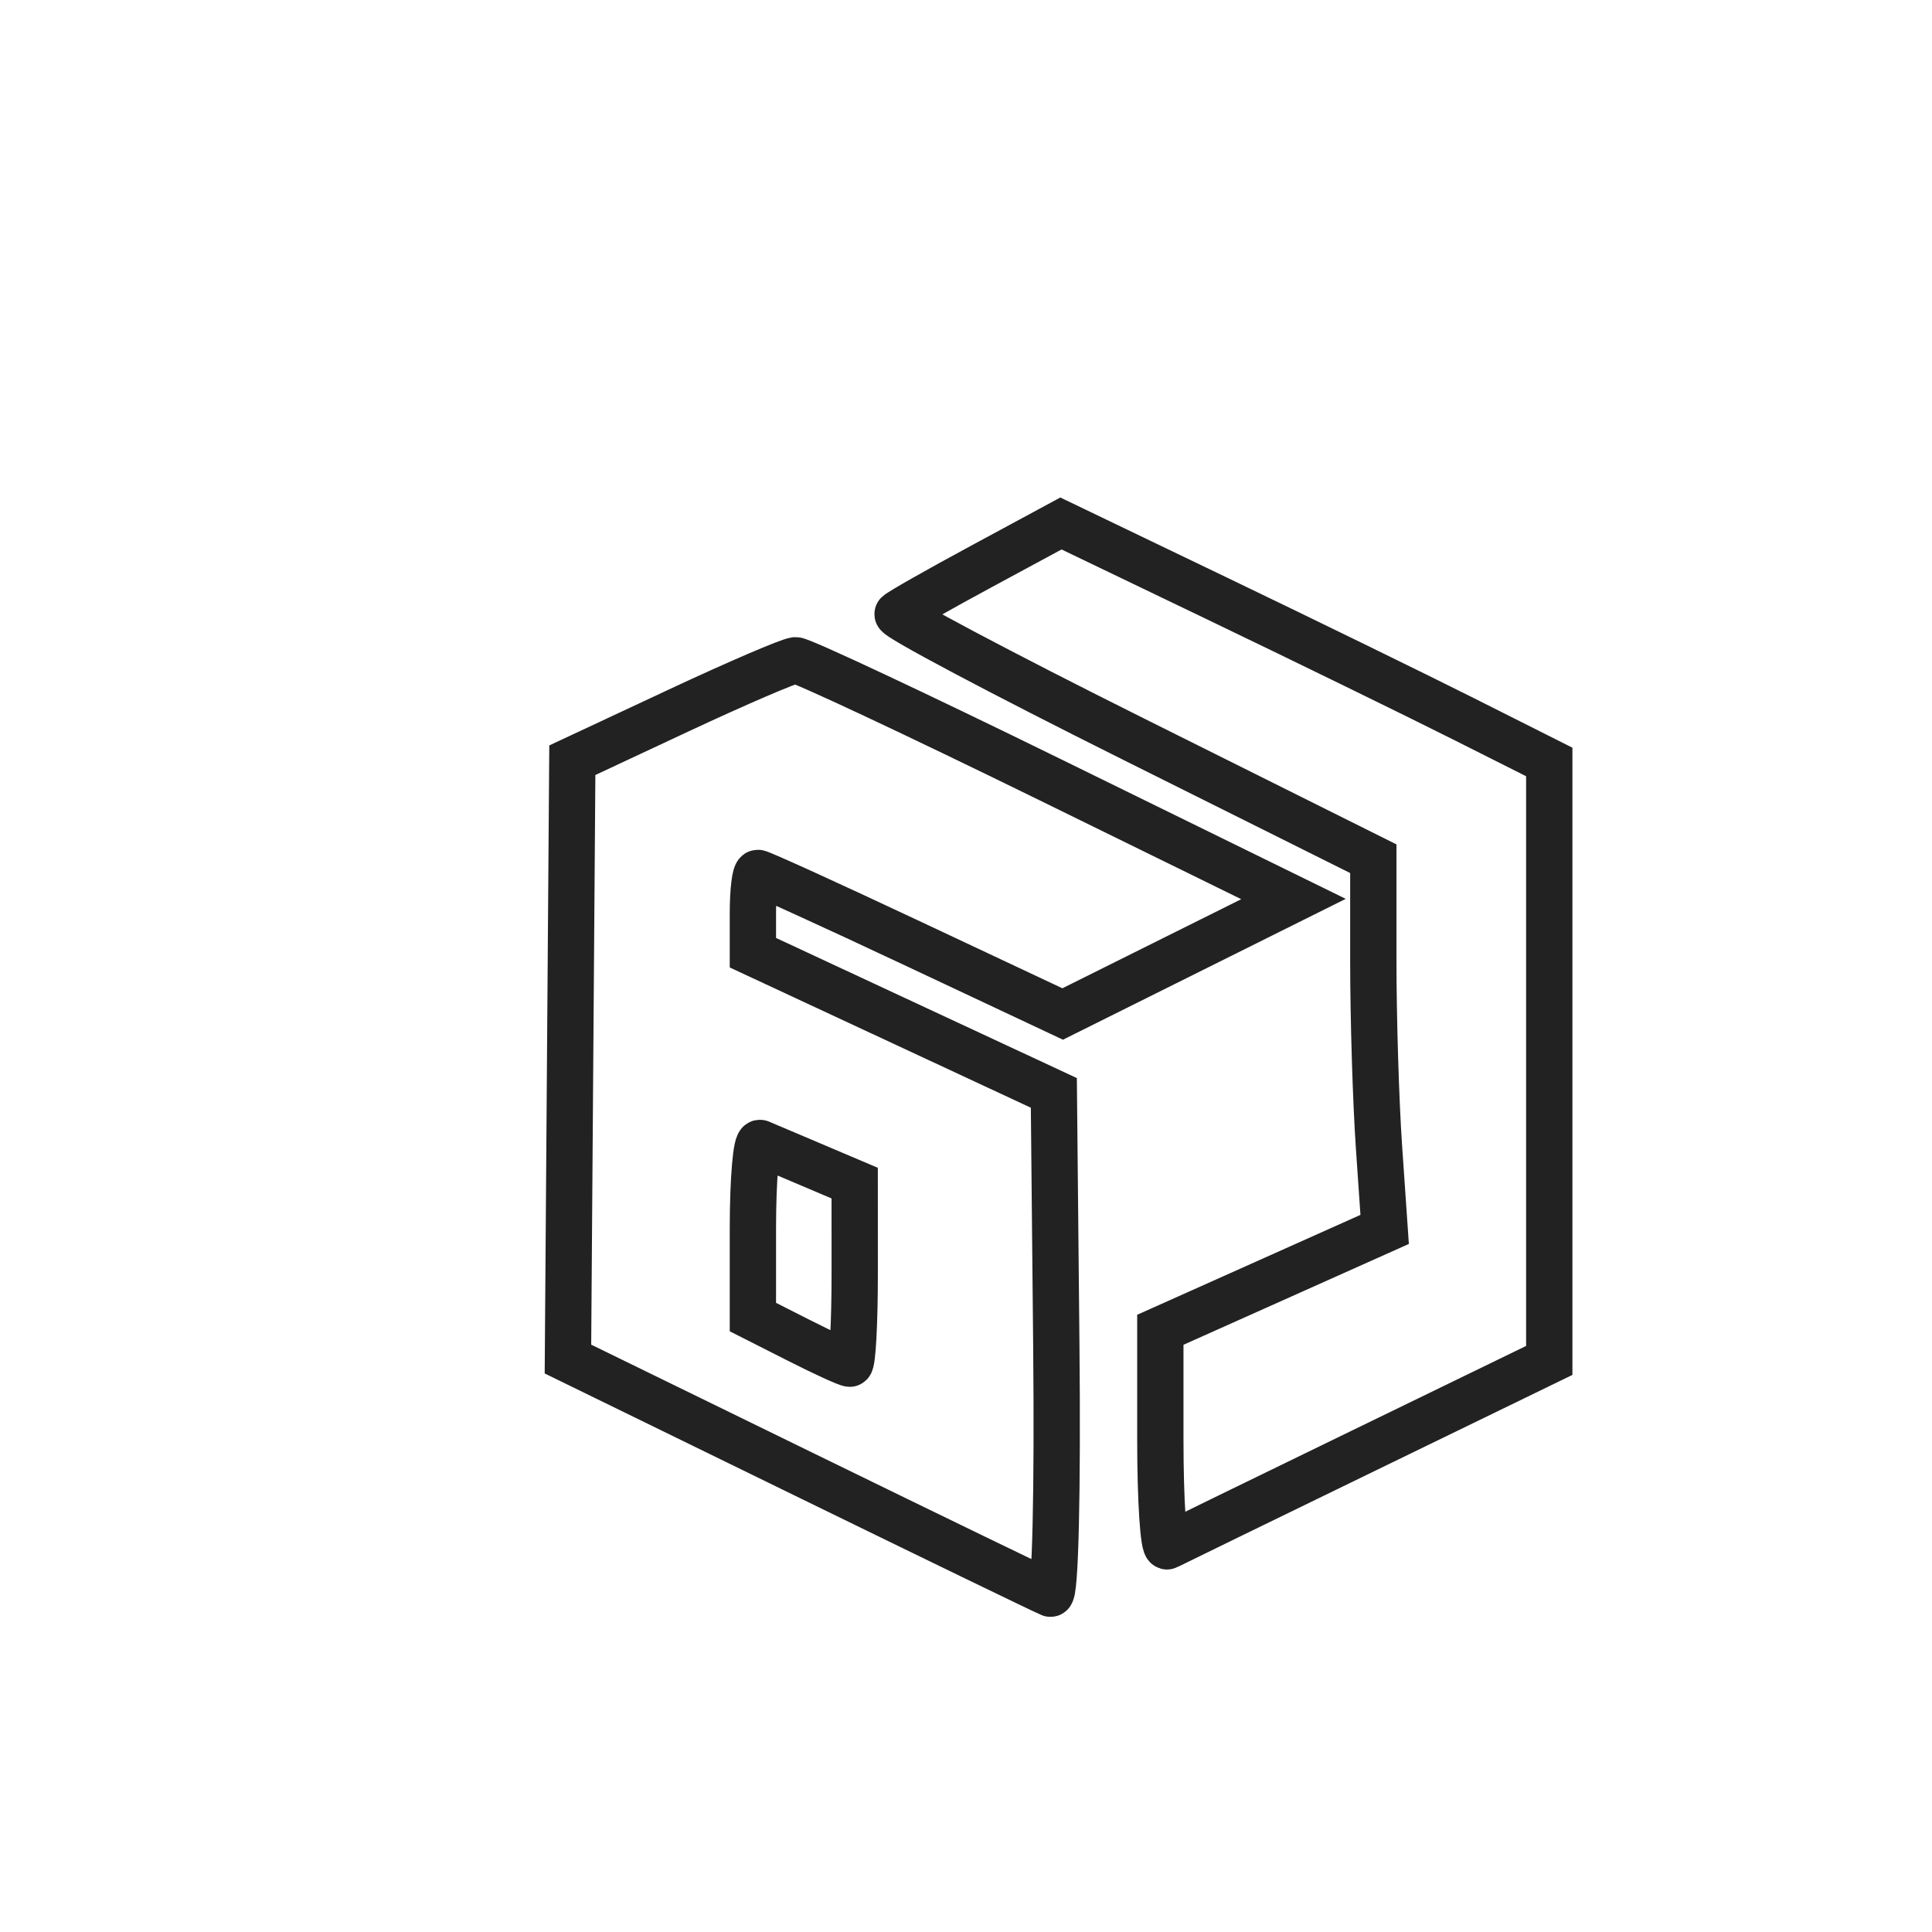 <svg xmlns="http://www.w3.org/2000/svg" xmlns:xlink="http://www.w3.org/1999/xlink" version="1.1" width="1000" height="1000" viewBox="0 0 1000 1000" xml:space="preserve">
<desc>Created with Fabric.js 3.5.0</desc>
<defs>
</defs>
<rect x="0" y="0" width="100%" height="100%" fill="#ffffff"/>
<g transform="matrix(4.793 0 0 4.793 499.999 499.999)" id="498576">
<filter id="SVGID_111" y="-37.3%" height="174.6%" x="-38.87%" width="177.74%">
	<feGaussianBlur in="SourceAlpha" stdDeviation="5"/>
	<feOffset dx="10" dy="10" result="oBlur"/>
	<feFlood flood-color="rgb(0,0,0)" flood-opacity="1"/>
	<feComposite in2="oBlur" operator="in"/>
	<feMerge>
		<feMergeNode/>
		<feMergeNode in="SourceGraphic"/>
	</feMerge>
</filter>
<path style="stroke: rgb(34,34,34); stroke-width: 5; stroke-dasharray: none; stroke-linecap: butt; stroke-dashoffset: 0; stroke-linejoin: miter; stroke-miterlimit: 4; is-custom-font: none; font-file-url: none; fill: rgb(80,80,80); fill-opacity: 0; fill-rule: evenodd; opacity: 1;filter: url(#SVGID_111);" transform=" translate(-203.013, -196.054)" d="M 194.716 142.884 C 190.013 145.423 185.924 147.743 185.628 148.039 C 185.333 148.334 196.77 154.402 211.045 161.523 L 237 174.469 L 237 185.581 C 237 191.692 237.275 200.699 237.612 205.596 L 238.224 214.5 L 226.112 219.92 L 214 225.339 L 214 237.229 C 214 243.768 214.338 248.94 214.75 248.722 C 215.162 248.504 224.613 243.899 235.75 238.487 L 256 228.649 L 256 196.334 L 256 164.02 L 246.75 159.368 C 241.662 156.81 229.797 151.015 220.383 146.491 L 203.266 138.266 L 194.716 142.884 M 162 158.453 L 150.5 163.831 L 150.263 196.165 L 150.027 228.5 L 175.624 241 C 189.703 247.875 201.629 253.652 202.127 253.839 C 202.658 254.037 202.922 242.915 202.766 226.967 L 202.5 199.757 L 186.25 192.188 L 170 184.619 L 170 180.31 C 170 177.939 170.237 176 170.526 176 C 170.815 176 178.342 179.428 187.252 183.619 L 203.453 191.237 L 215.917 185.029 L 228.38 178.821 L 202.048 165.91 C 187.566 158.81 175.218 153.017 174.608 153.038 C 173.999 153.059 168.325 155.496 162 158.453 M 170 214.4 L 170 223.966 L 174.967 226.483 C 177.698 227.867 180.173 229 180.467 229 C 180.76 229 180.998 224.613 180.996 219.25 L 180.993 209.5 L 176.28 207.5 C 173.688 206.4 171.214 205.35 170.783 205.167 C 170.353 204.983 170 209.138 170 214.4" stroke-linecap="round"/>
</g>
</svg>
